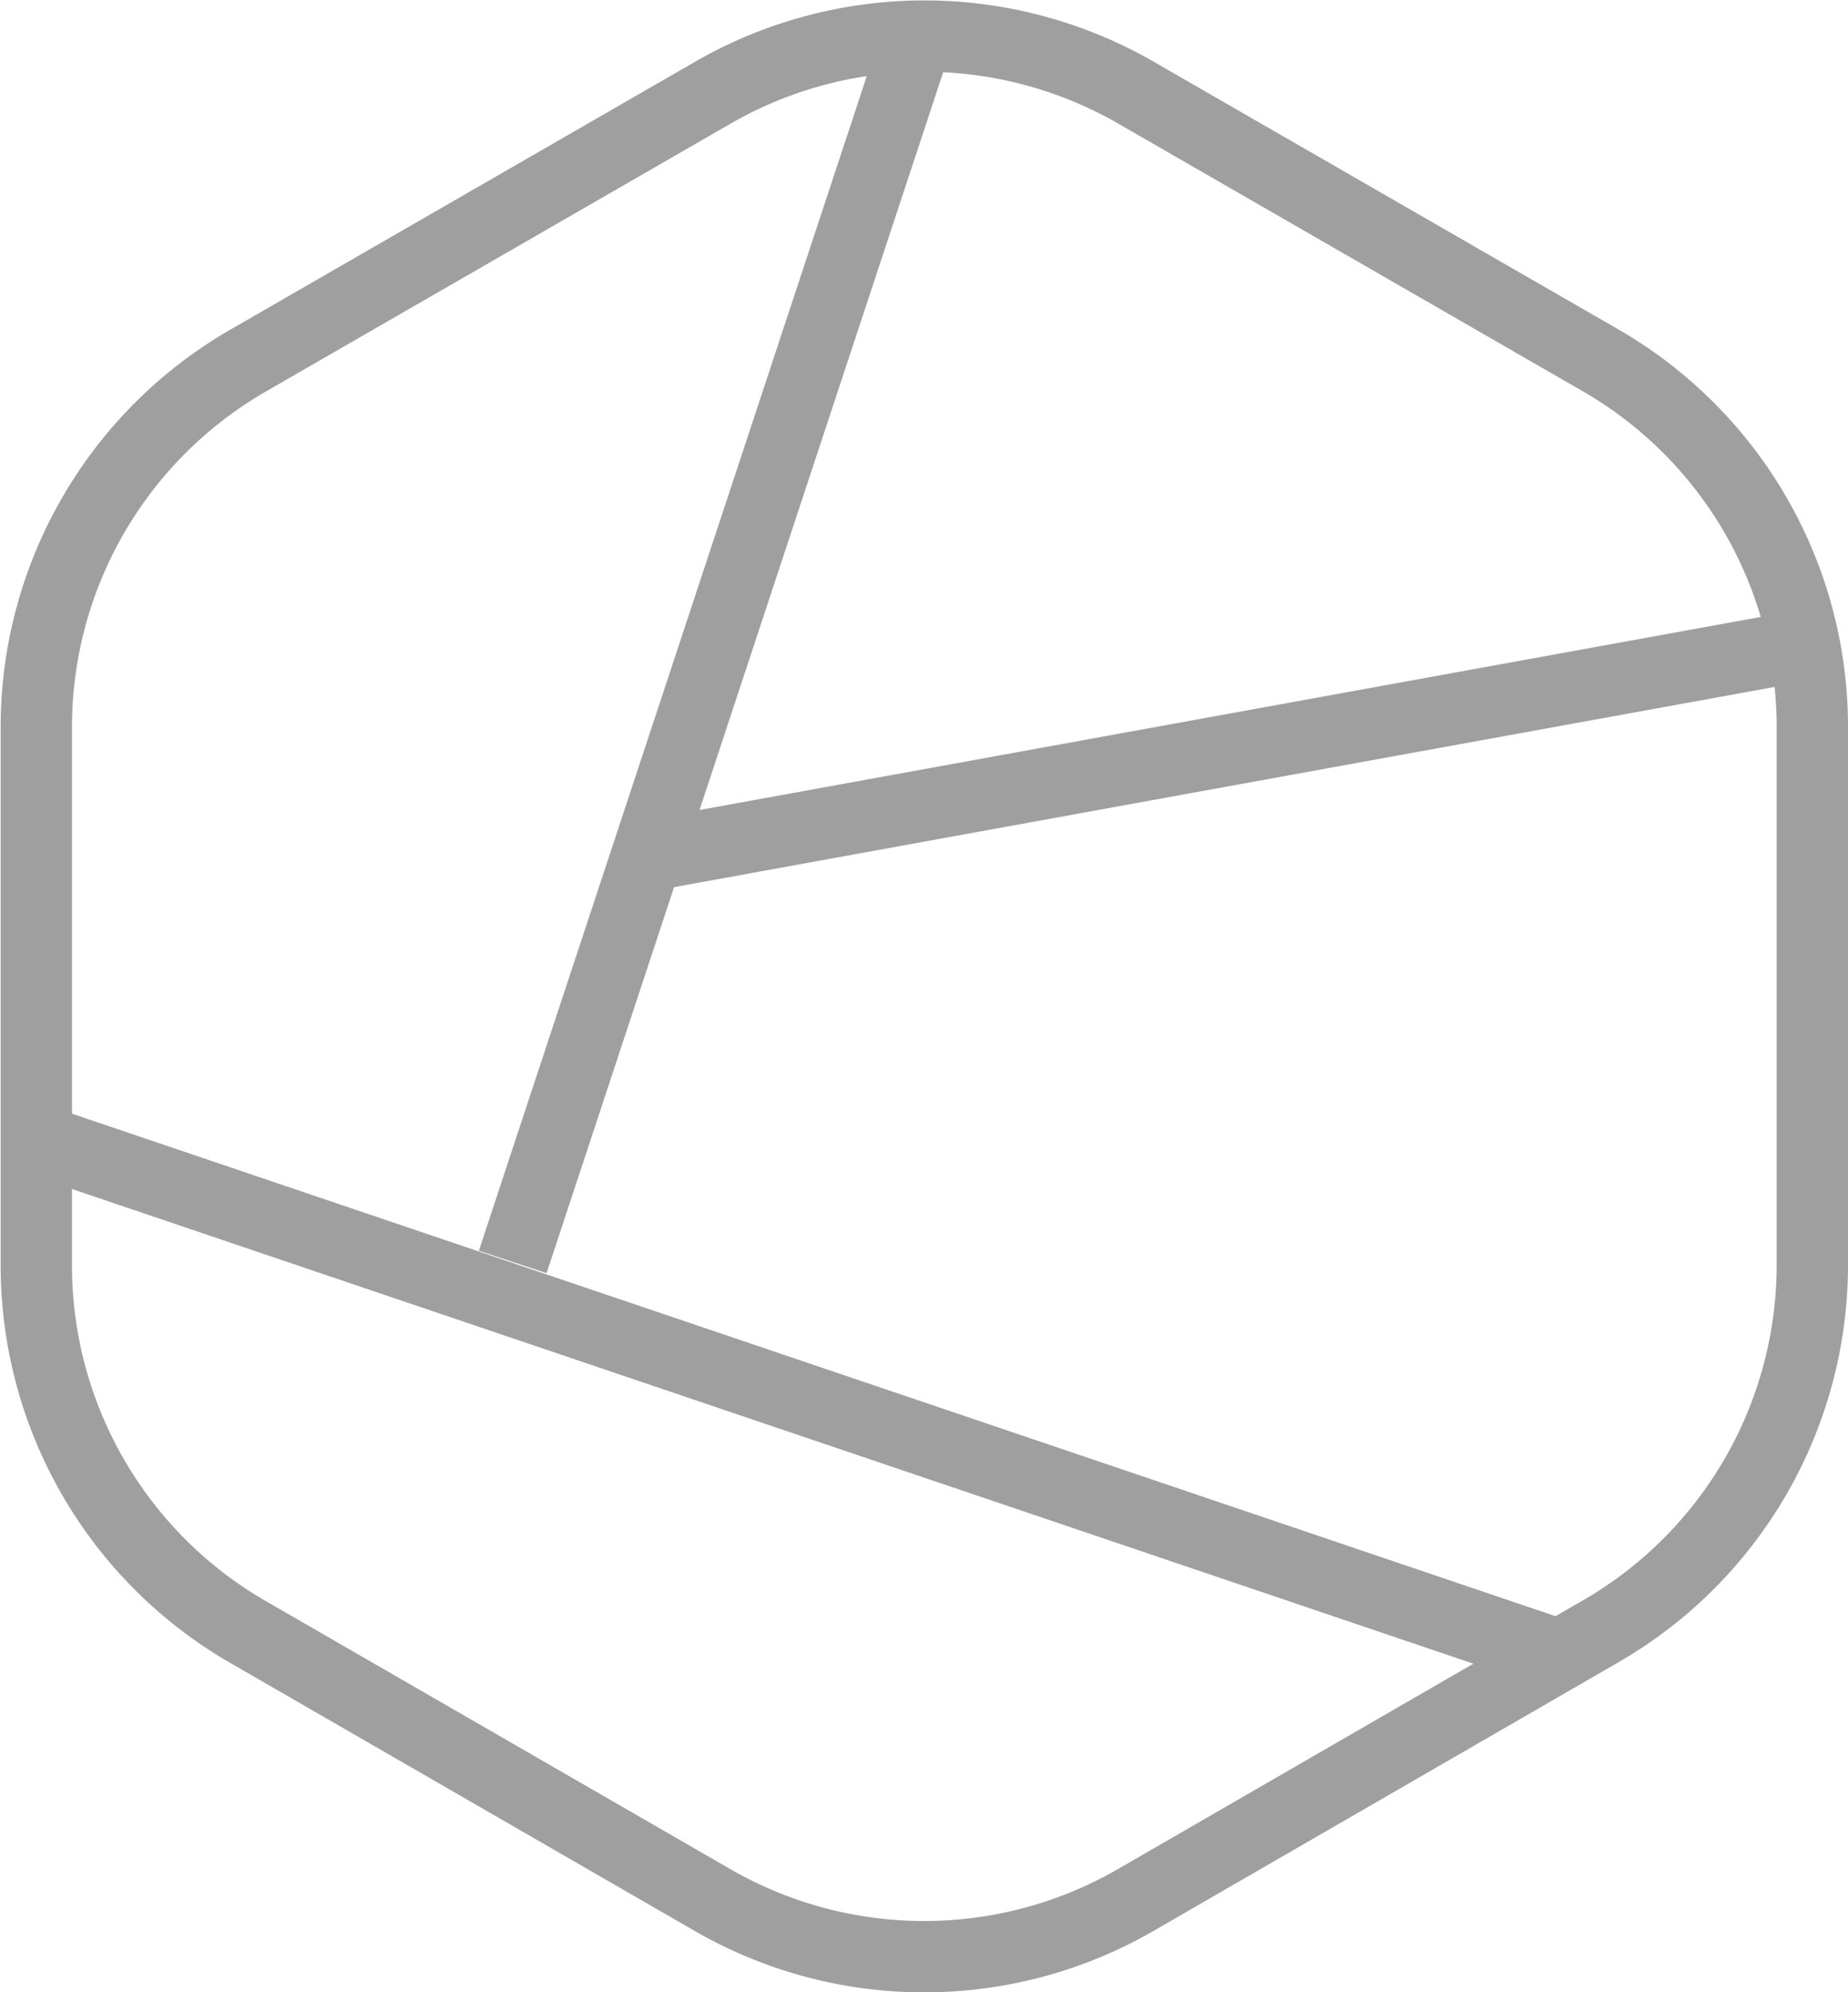 <svg id="Layer_1" data-name="Layer 1" xmlns="http://www.w3.org/2000/svg" viewBox="0 0 86 92.68"><defs><style>.cls-1{opacity:0.5;}.cls-2{fill:none;stroke:#414042;stroke-miterlimit:10;stroke-width:3.32px;}</style></defs><g class="cls-1"><path class="cls-2" d="M2,34.54v25a19.68,19.68,0,0,0,9.86,17.07L33.46,89.07a19.71,19.71,0,0,0,19.71,0L74.79,76.58a19.68,19.68,0,0,0,9.86-17.07v-25a19.68,19.68,0,0,0-9.86-17.07L53.19,5A19.73,19.73,0,0,0,33.47,5L11.83,17.47A19.68,19.68,0,0,0,2,34.54Z" transform="translate(-0.31 -0.68)"/><path class="cls-2" d="M31.16,40.36,84,30.75" transform="translate(-0.31 -0.68)"/><path class="cls-2" d="M43,2.39l-18.83,57" transform="translate(-0.31 -0.68)"/><path class="cls-2" d="M2.94,54,72.19,77.45" transform="translate(-0.31 -0.68)"/></g></svg>